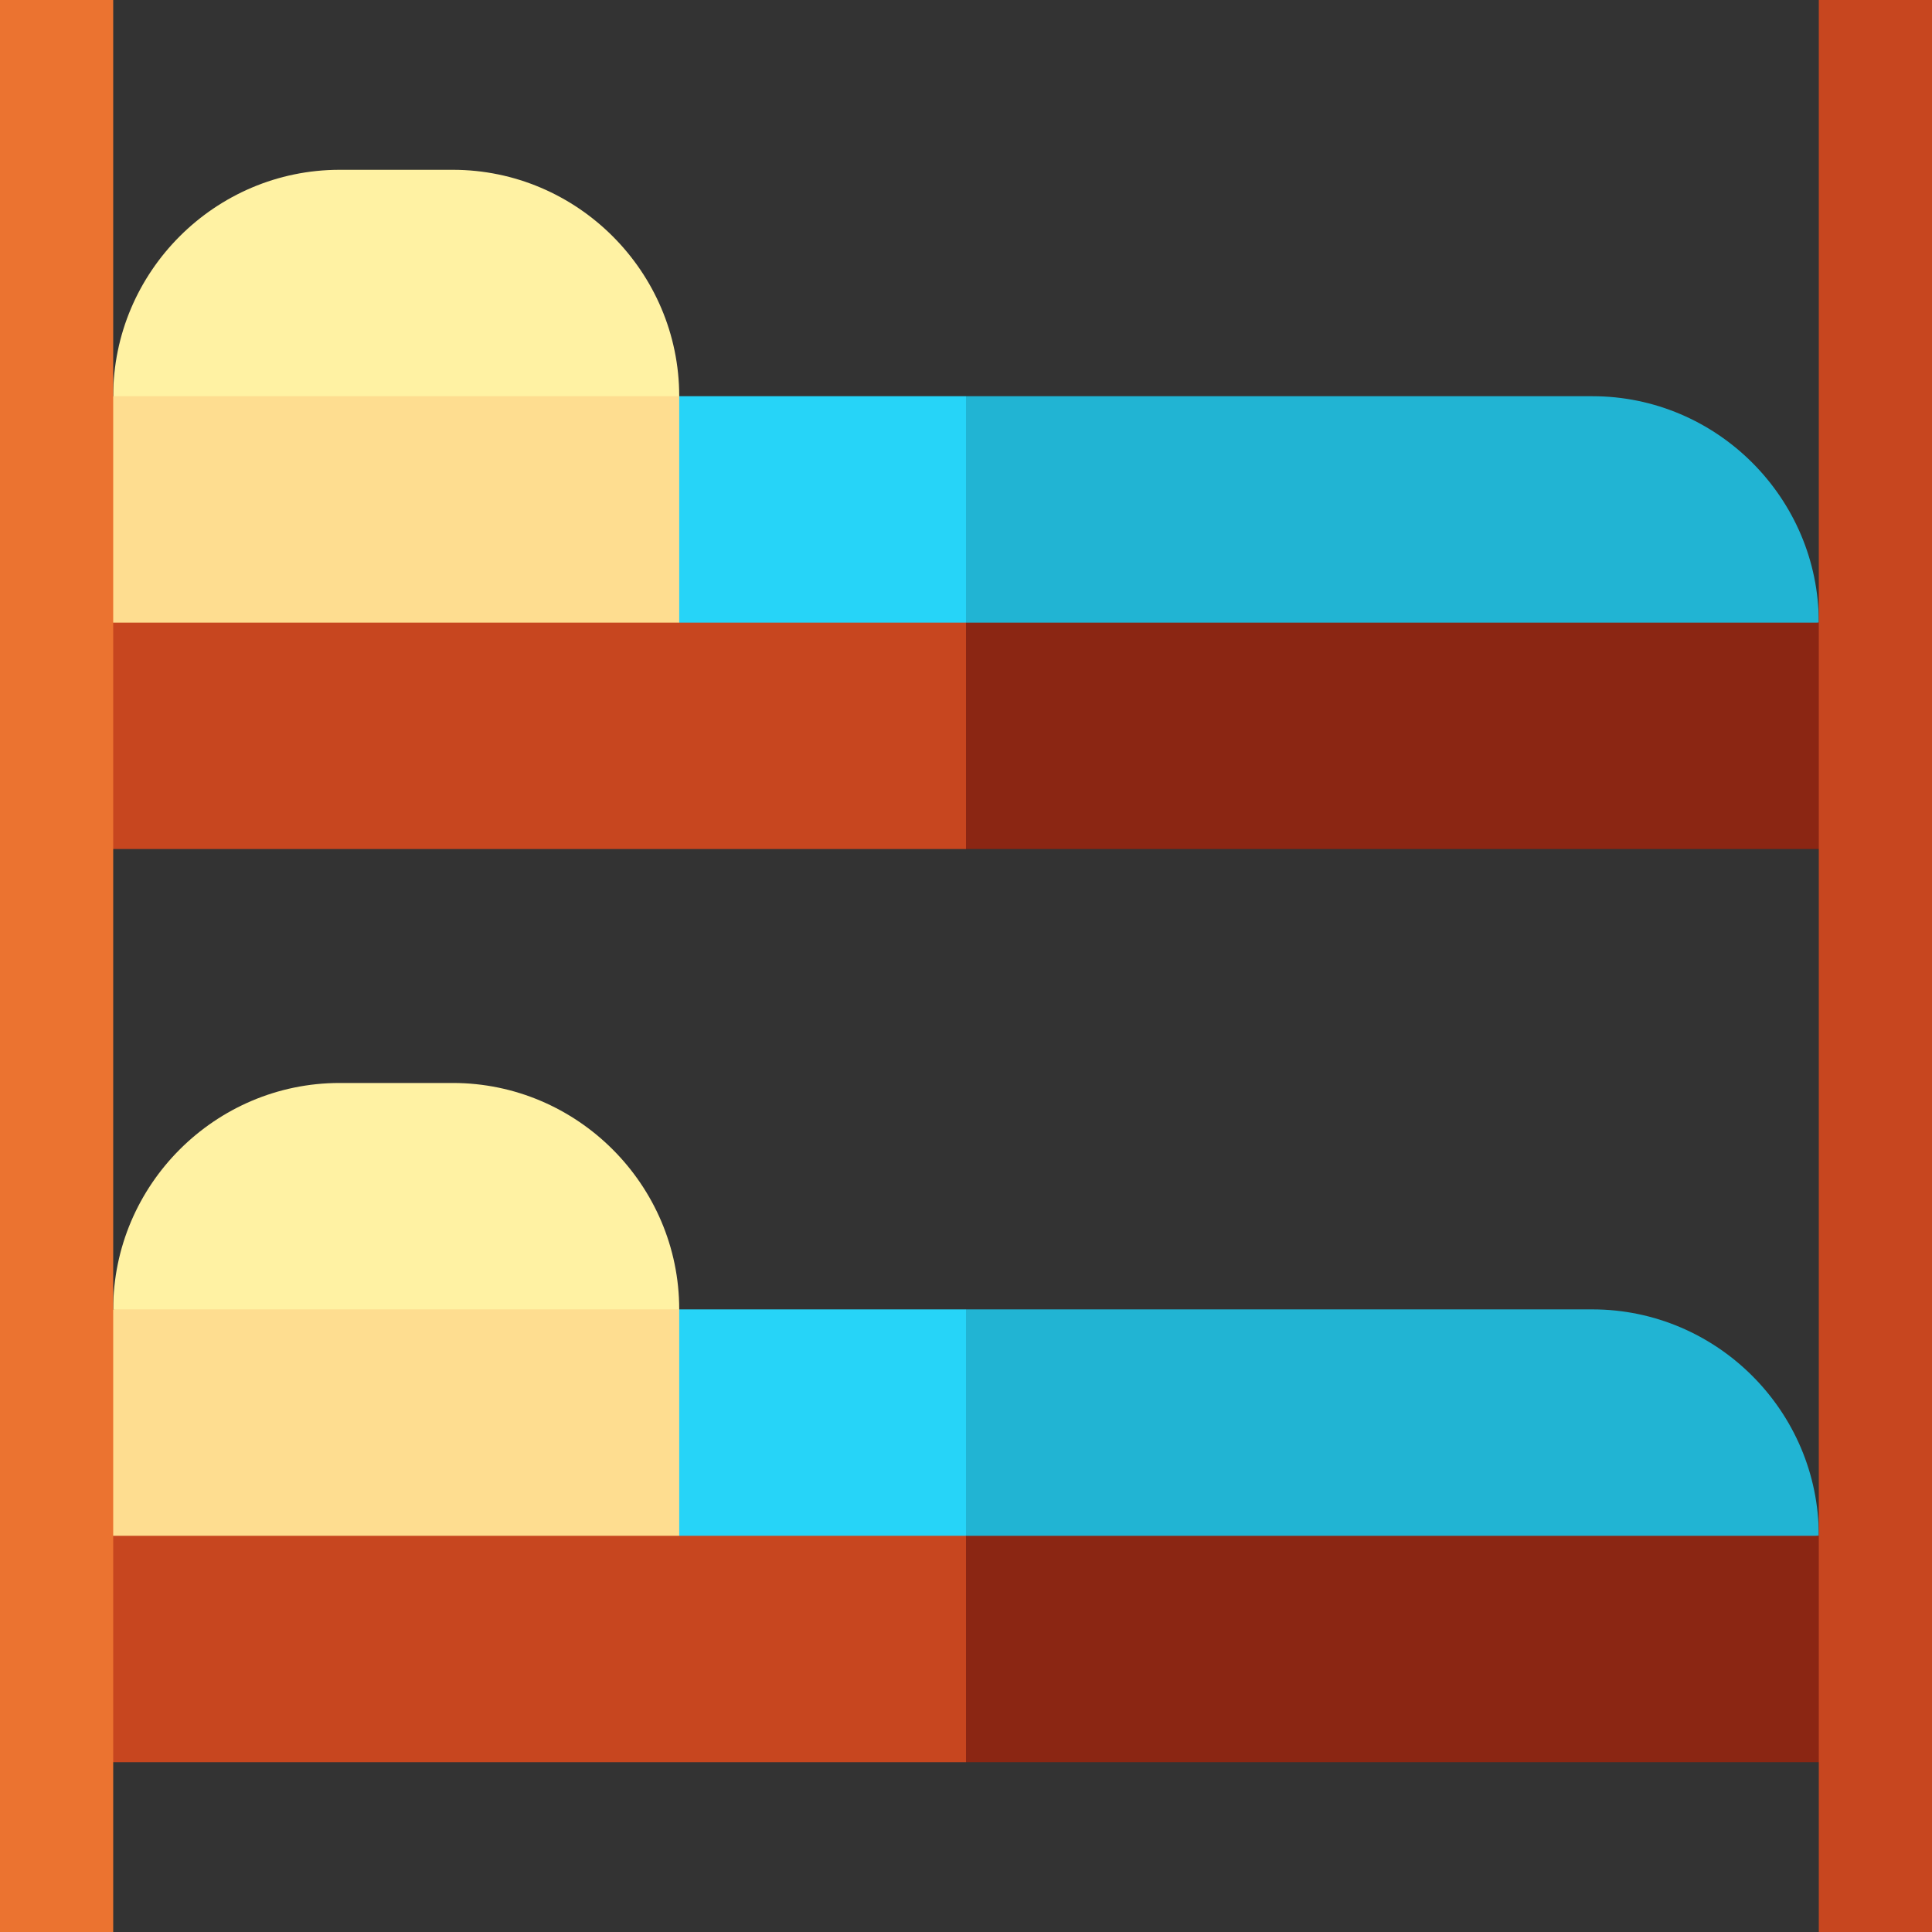 <?xml version="1.0" encoding="iso-8859-1"?>
<!-- Generator: Adobe Illustrator 19.0.0, SVG Export Plug-In . SVG Version: 6.00 Build 0)  -->
<svg version="1.1" id="Capa_1" xmlns="http://www.w3.org/2000/svg" xmlns:xlink="http://www.w3.org/1999/xlink" x="0px" y="0px"
	 viewBox="0 0 512 512" style="enable-background:new 0 0 512 512;" xml:space="preserve">
<rect x="0" y="0" width="512" height="512" fill="#333333" stroke="none"/>
<path style="fill:#FFF2A3;" d="M180,105v60L30,105c0-33,27-60,60-60h30C153,45,180,72,180,105z"/>
<path style="fill:#21B4D3;" d="M482,165l-256,40l30-100h166C455,105,482,132,482,165z"/>
<polygon style="fill:#26D4F8;" points="256,105 256,195 135,195 180,105 "/>
<polygon style="fill:#FEDD90;" points="180,105 180,195 15,165 15,105 "/>
<polygon style="fill:#8B2613;" points="497,165 497,225 256,225 226,195 256,165 "/>
<rect x="15" y="165" style="fill:#C7461F;" width="241" height="60"/>
<path style="fill:#FFF2A3;" d="M180,347v60L30,347c0-33,27-60,60-60h30C153,287,180,314,180,347z"/>
<path style="fill:#21B4D3;" d="M482,407l-256,40l30-100h166C455,347,482,374,482,407z"/>
<polygon style="fill:#26D4F8;" points="256,347 256,437 135,437 180,347 "/>
<polygon style="fill:#FEDD90;" points="180,347 180,437 15,407 15,347 "/>
<polygon style="fill:#8B2613;" points="497,407 497,467 256,467 226,437 256,407 "/>
<rect x="15" y="407" style="fill:#C7461F;" width="241" height="60"/>
<rect style="fill:#EB7330;" width="30" height="512"/>
<rect x="482" style="fill:#C7461F;" width="30" height="512"/>
<g>
</g>
<g>
</g>
<g>
</g>
<g>
</g>
<g>
</g>
<g>
</g>
<g>
</g>
<g>
</g>
<g>
</g>
<g>
</g>
<g>
</g>
<g>
</g>
<g>
</g>
<g>
</g>
<g>
</g>
</svg>
